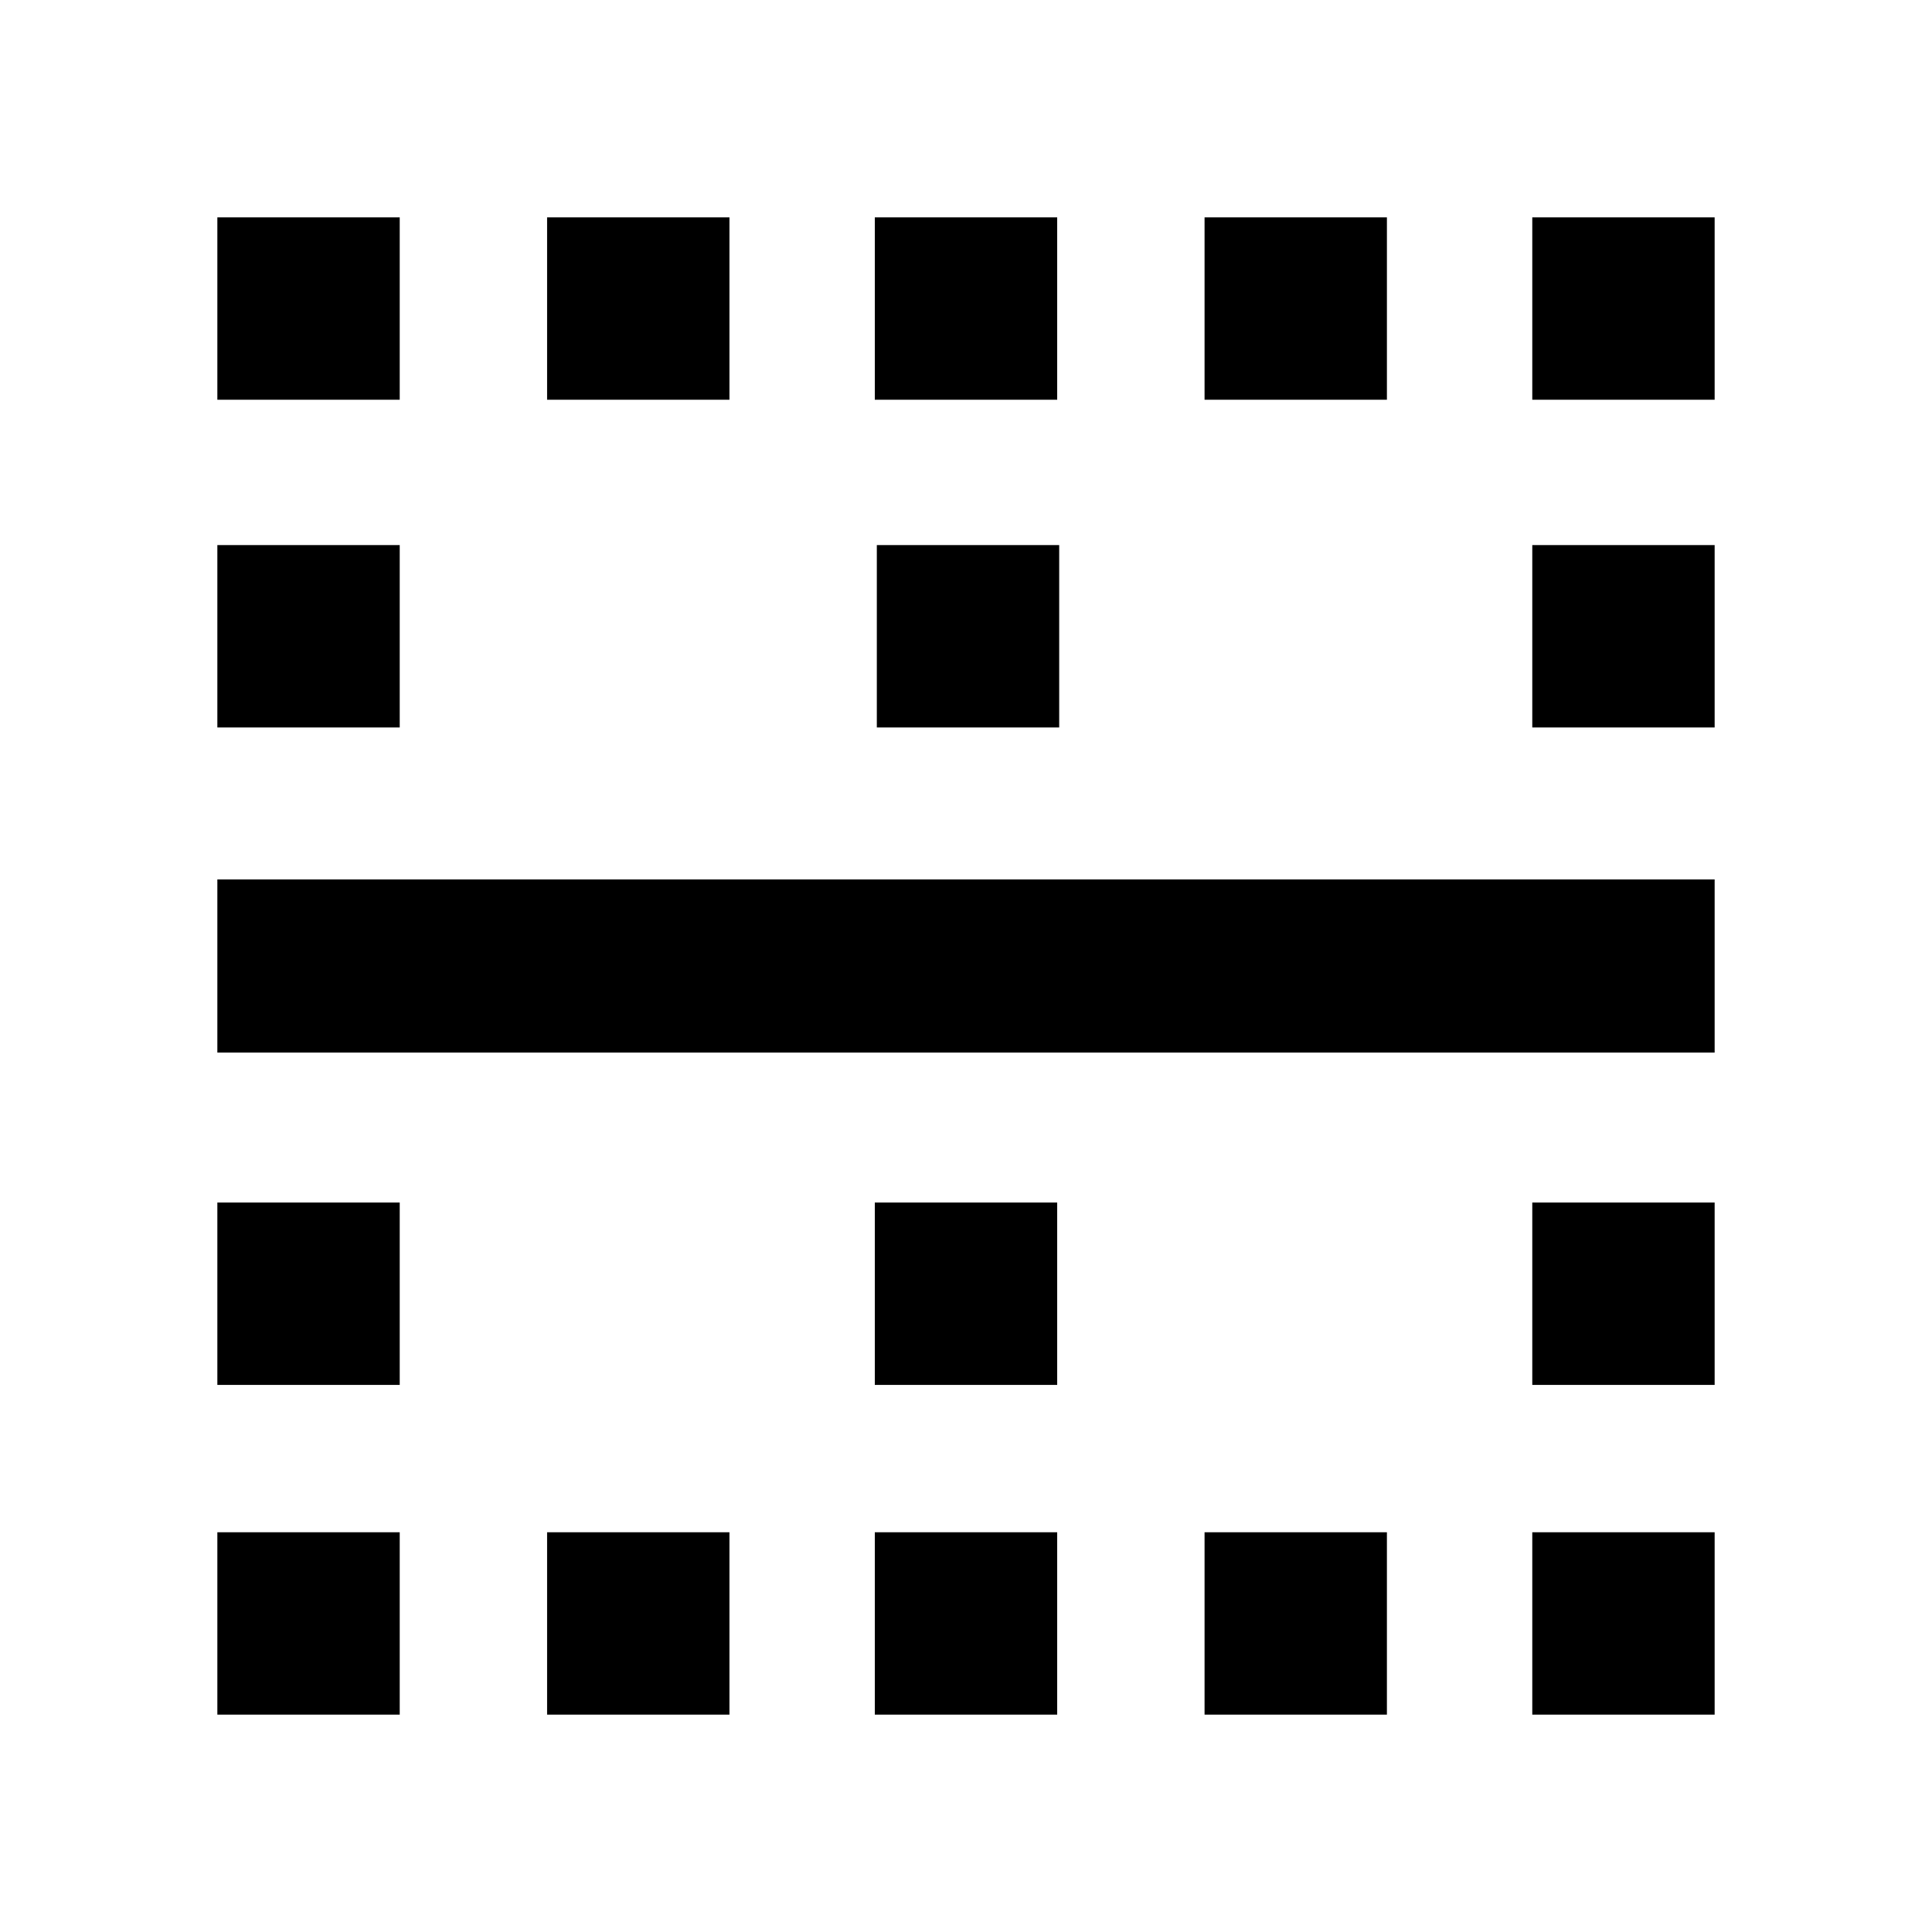 <svg xmlns="http://www.w3.org/2000/svg" height="24" viewBox="0 -960 960 960" width="24"><path d="M108-108v-90.62h90.62V-108H108Zm0-163.85v-90.61h90.62v90.61H108ZM108-437v-86h744v86H108Zm0-161.54v-90.61h90.62v90.61H108Zm0-162.84V-852h90.62v90.62H108ZM271.85-108v-90.62h90.61V-108h-90.61Zm0-653.38V-852h90.61v90.62h-90.61ZM434.69-108v-90.62h90.62V-108h-90.62Zm0-163.85v-90.61h90.62v90.61h-90.62Zm1-326.69v-90.61h90.62v90.61h-90.62Zm-1-162.84V-852h90.62v90.62h-90.62ZM598.54-108v-90.62h90.61V-108h-90.61Zm0-653.38V-852h90.61v90.62h-90.61ZM761.38-108v-90.62H852V-108h-90.62Zm0-163.85v-90.61H852v90.61h-90.62Zm0-326.69v-90.61H852v90.61h-90.62Zm0-162.84V-852H852v90.62h-90.62Z"/></svg>